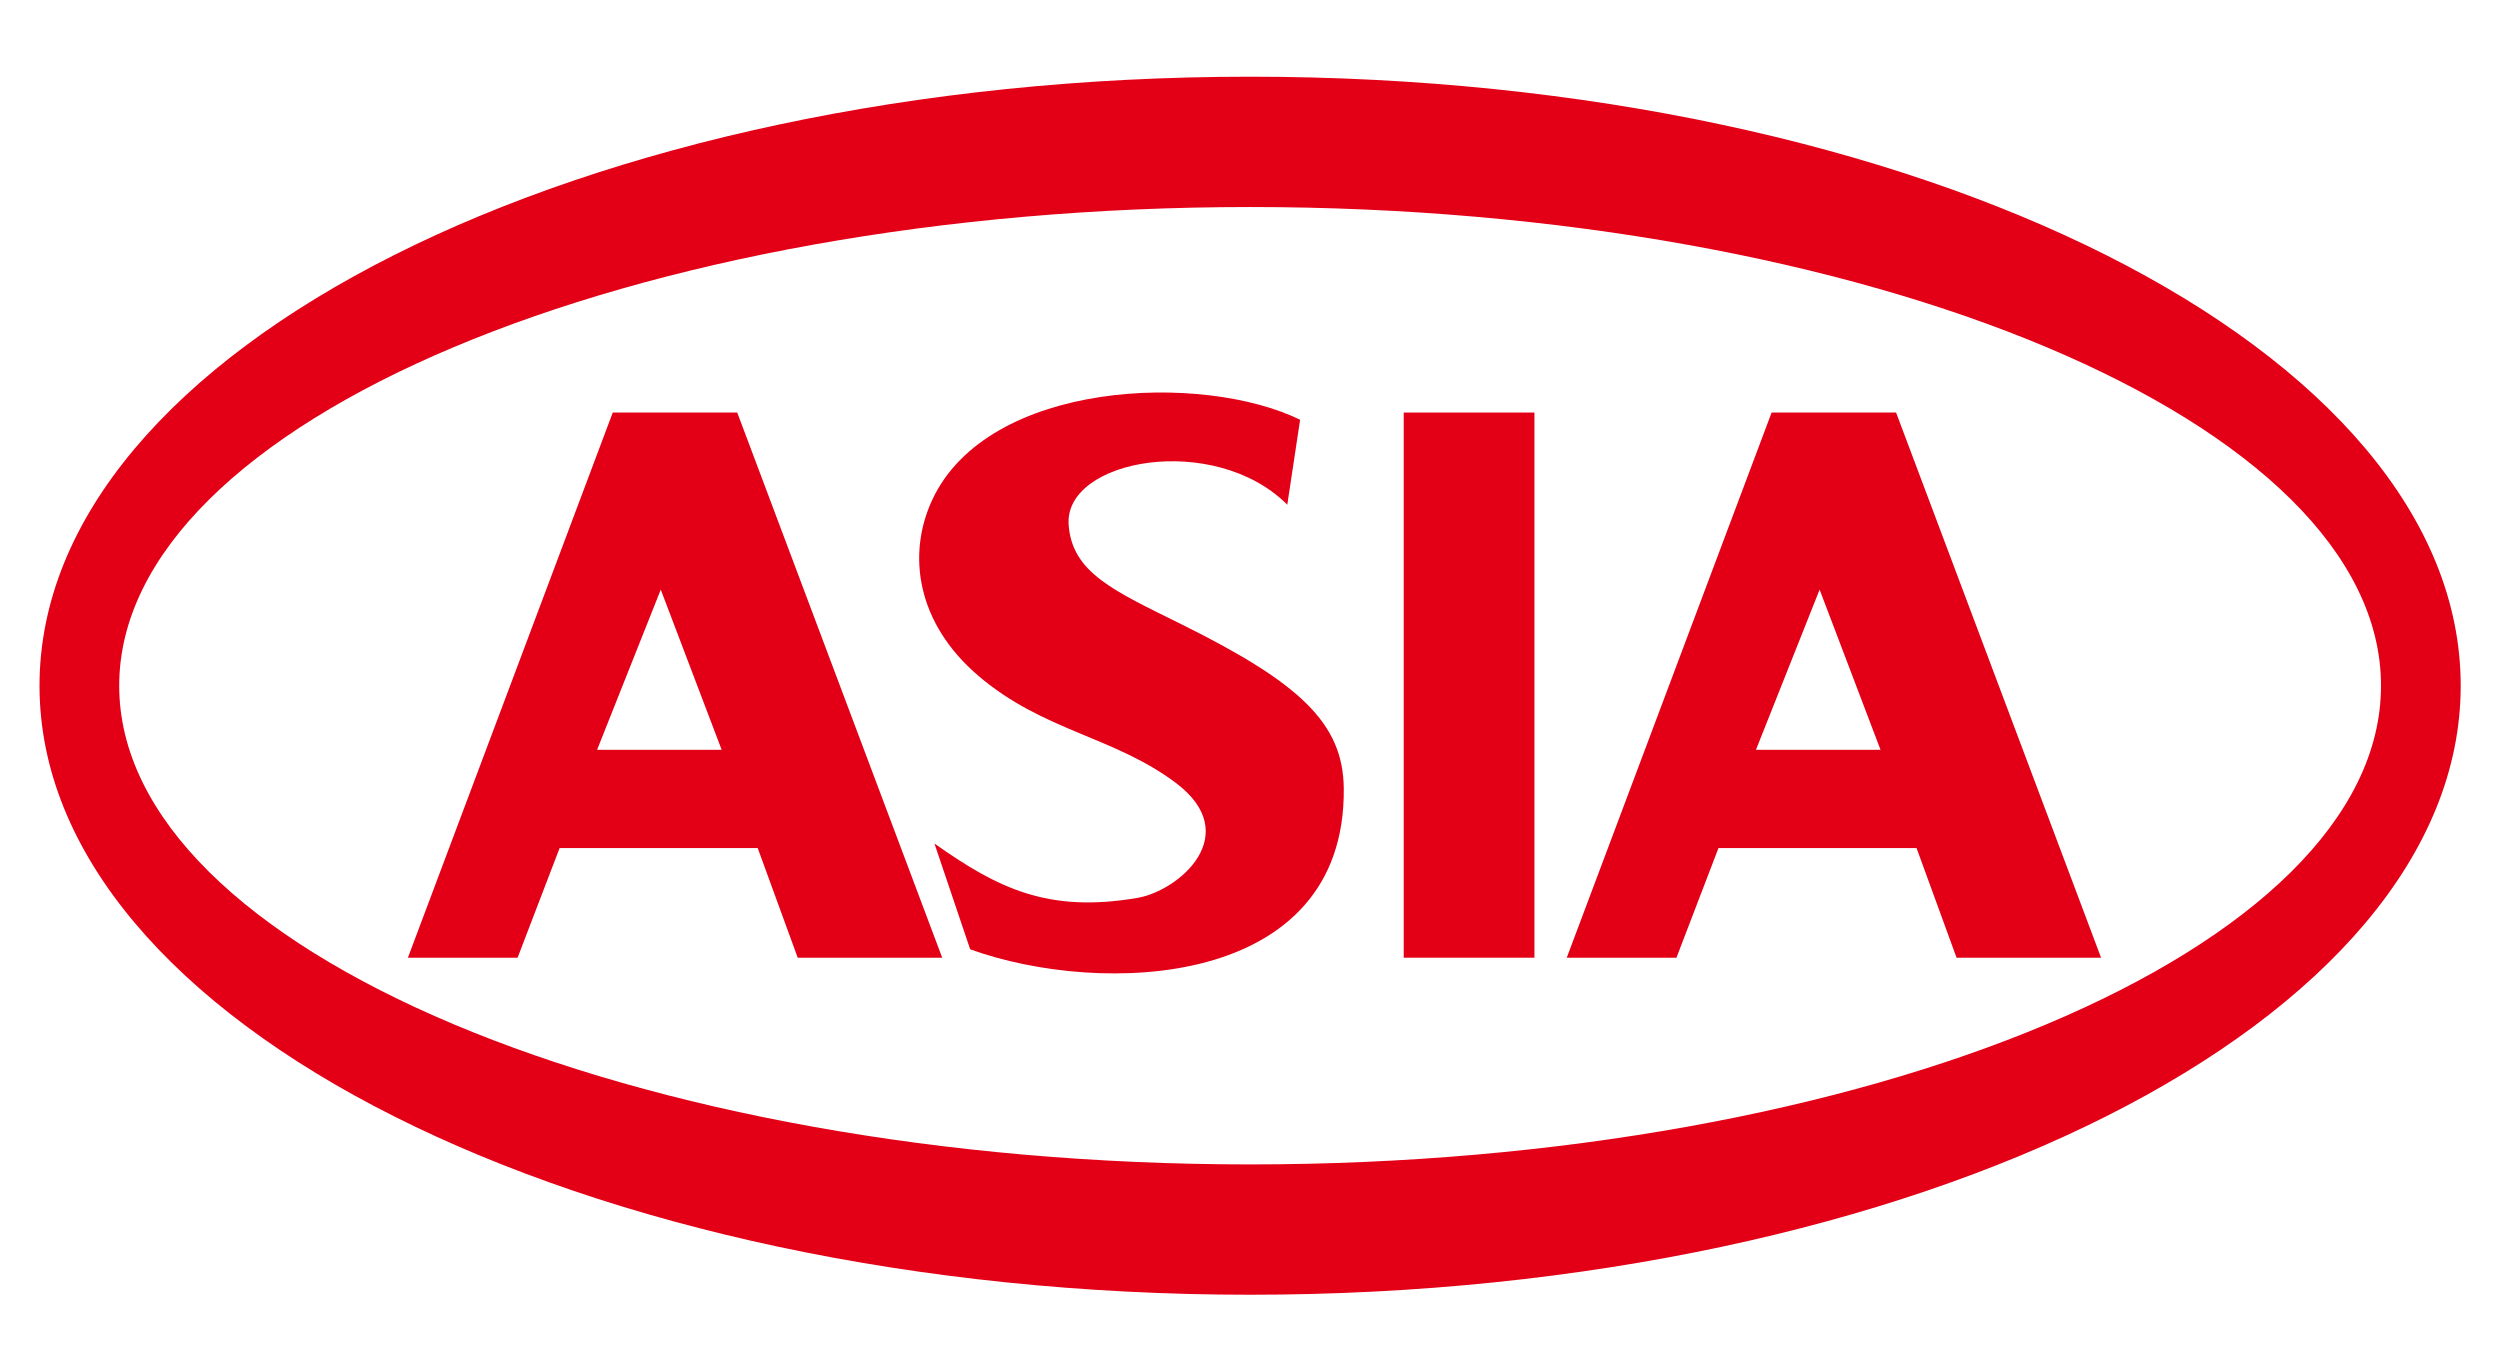 <?xml version="1.0" encoding="UTF-8" standalone="no"?>
<svg
   version="1.1"
   width="350"
   height="190"
   id="svg33"
   viewBox="70 250 454 240"
   sodipodi:docname="asia-motors-seeklogo.cdr"
   xmlns:inkscape="http://www.inkscape.org/namespaces/inkscape"
   xmlns:sodipodi="http://sodipodi.sourceforge.net/DTD/sodipodi-0.dtd"
   xmlns="http://www.w3.org/2000/svg"
   xmlns:svg="http://www.w3.org/2000/svg">
  <defs
     id="defs37" />
  <sodipodi:namedview
     id="namedview35"
     pagecolor="#ffffff"
     bordercolor="#000000"
     borderopacity="0.25"
     inkscape:showpageshadow="2"
     inkscape:pageopacity="0.0"
     inkscape:pagecheckerboard="0"
     inkscape:deskcolor="#d1d1d1"
     inkscape:document-units="pt" />
  <g
     id="Layer1000">
    <path
       d="m 207.6,400.786 h -35.977 l -7.63,19.905 h -19.92 l 37.203,-99.001 h 22.604 l 37.226,99.001 h -26.242 z m -6.546,-17.851 -11.06,-29.09 -11.562,29.09 z"
       style="fill:#e30016;fill-rule:evenodd"
       id="path2" />
    <path
       d="m 418.048,400.786 h -35.977 l -7.63,19.905 H 354.521 L 391.724,321.69 h 22.604 l 37.226,99.001 h -26.242 z m -6.546,-17.851 -11.06,-29.09 -11.562,29.09 z"
       style="fill:#e30016;fill-rule:evenodd"
       id="path4" />
    <path
       d="m 324.915,321.69 h 23.739 v 99.001 h -23.739 z"
       style="fill:#e30016;fill-rule:evenodd"
       id="path6" />
    <path
       d="m 239.286,337.567 c -4.596,9.885 -2.845,22.363 8.421,31.962 11.793,10.048 24.614,10.994 35.815,19.412 12.481,9.379 0.606,19.587 -6.961,20.886 -16.255,2.791 -25.413,-1.761 -36.87,-9.879 l 6.492,19.217 c 23.752,8.592 68.251,7.274 67.847,-29.247 -0.131,-11.844 -8.025,-19.14 -29.453,-29.765 -12.291,-6.095 -19.907,-9.361 -20.512,-18.107 -0.827,-11.941 26.508,-16.841 39.709,-3.621 l 2.325,-15.426 c -17.622,-8.641 -56.664,-7.263 -66.815,14.568 z"
       style="fill:#e30016;fill-rule:evenodd"
       id="path8" />

   
    <path
       d="m 297.019,260.701 c 121.417,0 219.844,49.516 219.844,110.598 0,61.081 -98.428,110.598 -219.844,110.598 -121.416,0 -219.844,-49.517 -219.844,-110.598 0,-61.081 98.428,-110.598 219.844,-110.598 z m 0,23.667 c 111.924,0 205.371,38.92 205.371,86.931 0,48.011 -93.448,86.931 -205.371,86.931 -111.924,0 -205.372,-38.921 -205.372,-86.931 0,-48.011 93.448,-86.931 205.372,-86.931 z"
       style="fill:#e30016;fill-rule:evenodd"
       id="path30" />
  </g>
</svg>
